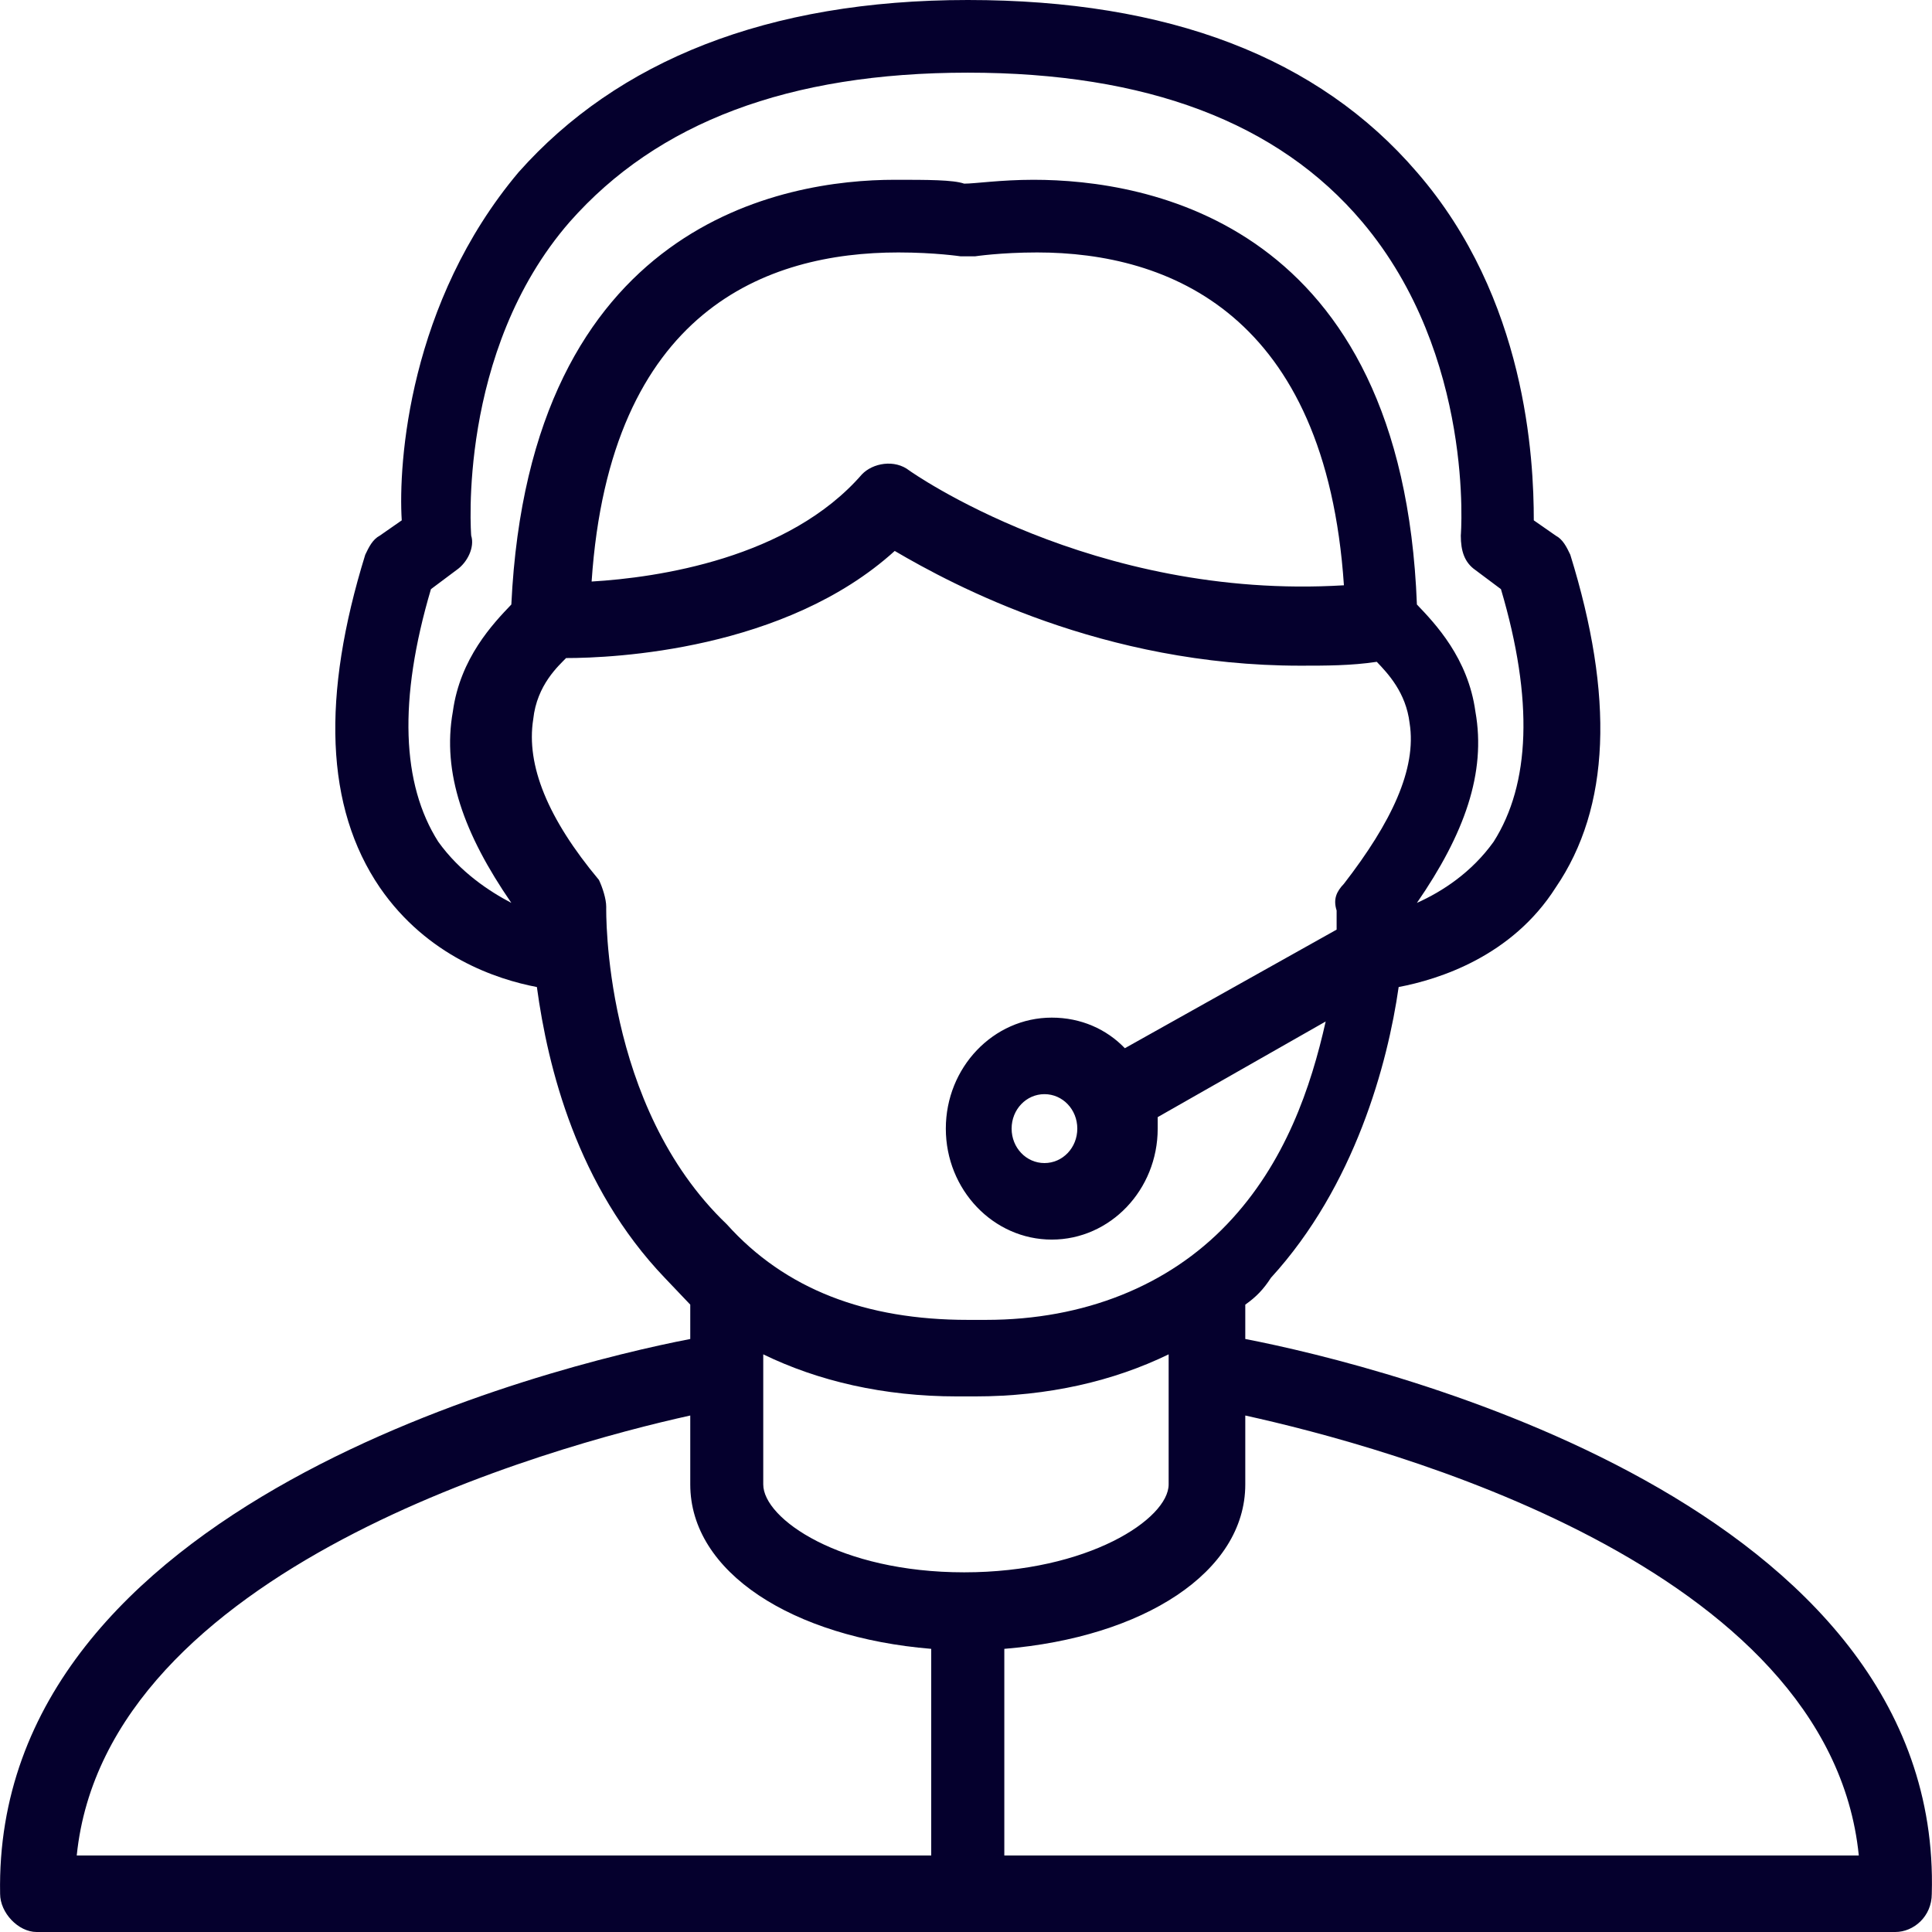 <svg width="18" height="18" viewBox="0 0 18 18" fill="none" xmlns="http://www.w3.org/2000/svg">
<path d="M11.602 12.475V12.155C11.704 12.083 11.772 12.012 11.841 11.905C12.623 11.05 12.929 9.909 13.031 9.196C13.405 9.125 14.086 8.911 14.494 8.269C15.005 7.521 15.039 6.487 14.63 5.168C14.596 5.097 14.562 5.026 14.494 4.99L14.29 4.848C14.29 4.277 14.222 2.78 13.201 1.604C12.283 0.535 10.888 0 9.017 0C7.145 0 5.75 0.57 4.832 1.604C3.811 2.816 3.709 4.313 3.743 4.848L3.539 4.99C3.471 5.026 3.437 5.097 3.403 5.168C2.995 6.487 3.029 7.521 3.539 8.269C3.981 8.911 4.628 9.125 5.002 9.196C5.104 9.945 5.376 11.05 6.193 11.905C6.261 11.976 6.363 12.083 6.431 12.155V12.475C5.138 12.725 -0.067 14.008 0.001 17.644C0.001 17.822 0.171 18 0.341 18H9.017H17.658C17.828 18 17.998 17.857 17.998 17.644C18.101 14.008 12.895 12.725 11.602 12.475ZM4.083 7.842C3.743 7.307 3.709 6.523 4.015 5.489L4.253 5.311C4.356 5.24 4.424 5.097 4.39 4.99C4.39 4.99 4.253 3.279 5.308 2.067C6.125 1.141 7.349 0.677 9.017 0.677C10.684 0.677 11.909 1.141 12.691 2.067C13.746 3.315 13.61 4.99 13.61 4.99C13.61 5.133 13.644 5.24 13.746 5.311L13.984 5.489C14.29 6.523 14.256 7.307 13.916 7.842C13.712 8.127 13.44 8.305 13.201 8.412C13.644 7.77 13.848 7.2 13.746 6.63C13.678 6.131 13.371 5.81 13.201 5.632C13.065 2.067 10.684 1.675 9.629 1.675C9.323 1.675 9.085 1.711 8.983 1.711C8.881 1.675 8.642 1.675 8.336 1.675C7.315 1.675 4.934 2.067 4.764 5.632C4.594 5.81 4.287 6.131 4.219 6.63C4.117 7.2 4.322 7.77 4.764 8.412C4.56 8.305 4.287 8.127 4.083 7.842ZM12.521 5.453C10.173 5.596 8.472 4.384 8.472 4.384C8.336 4.277 8.132 4.313 8.03 4.42C7.349 5.204 6.125 5.382 5.512 5.418C5.682 2.887 7.145 2.352 8.37 2.352C8.71 2.352 8.949 2.388 8.949 2.388C8.983 2.388 9.051 2.388 9.085 2.388C9.085 2.388 9.323 2.352 9.663 2.352C10.888 2.352 12.351 2.923 12.521 5.453ZM5.648 8.448C5.648 8.376 5.614 8.269 5.58 8.198C5.104 7.628 4.9 7.129 4.968 6.701C5.002 6.38 5.206 6.202 5.274 6.131C5.716 6.131 7.315 6.059 8.336 5.133C8.881 5.453 10.275 6.202 12.113 6.202C12.351 6.202 12.589 6.202 12.827 6.166C12.929 6.273 13.099 6.451 13.133 6.737C13.201 7.164 12.963 7.663 12.521 8.234C12.453 8.305 12.419 8.376 12.453 8.483C12.453 8.483 12.453 8.554 12.453 8.661L10.48 9.766C10.309 9.588 10.071 9.481 9.799 9.481C9.255 9.481 8.812 9.945 8.812 10.515C8.812 11.085 9.255 11.549 9.799 11.549C10.344 11.549 10.786 11.085 10.786 10.515C10.786 10.479 10.786 10.444 10.786 10.408L12.351 9.517C12.215 10.123 11.977 10.836 11.432 11.406C10.888 11.976 10.105 12.297 9.187 12.297H9.085H9.017C8.064 12.297 7.315 12.012 6.771 11.406C5.614 10.301 5.648 8.483 5.648 8.448ZM10.037 10.515C10.037 10.693 9.901 10.836 9.731 10.836C9.561 10.836 9.425 10.693 9.425 10.515C9.425 10.337 9.561 10.194 9.731 10.194C9.901 10.194 10.037 10.337 10.037 10.515ZM8.676 17.287H0.715C0.987 14.614 5.138 13.473 6.431 13.188V13.83C6.431 14.649 7.384 15.255 8.676 15.362V17.287ZM7.111 13.83V12.618C7.622 12.867 8.234 13.01 8.915 13.01H8.983H9.085C9.765 13.01 10.377 12.867 10.888 12.618V13.83C10.888 14.15 10.139 14.649 8.983 14.649C7.826 14.649 7.111 14.15 7.111 13.83ZM9.357 17.287V15.362C10.65 15.255 11.602 14.649 11.602 13.83V13.188C12.895 13.473 17.046 14.578 17.318 17.287H9.357Z" fill="#05002D"/>
</svg>

